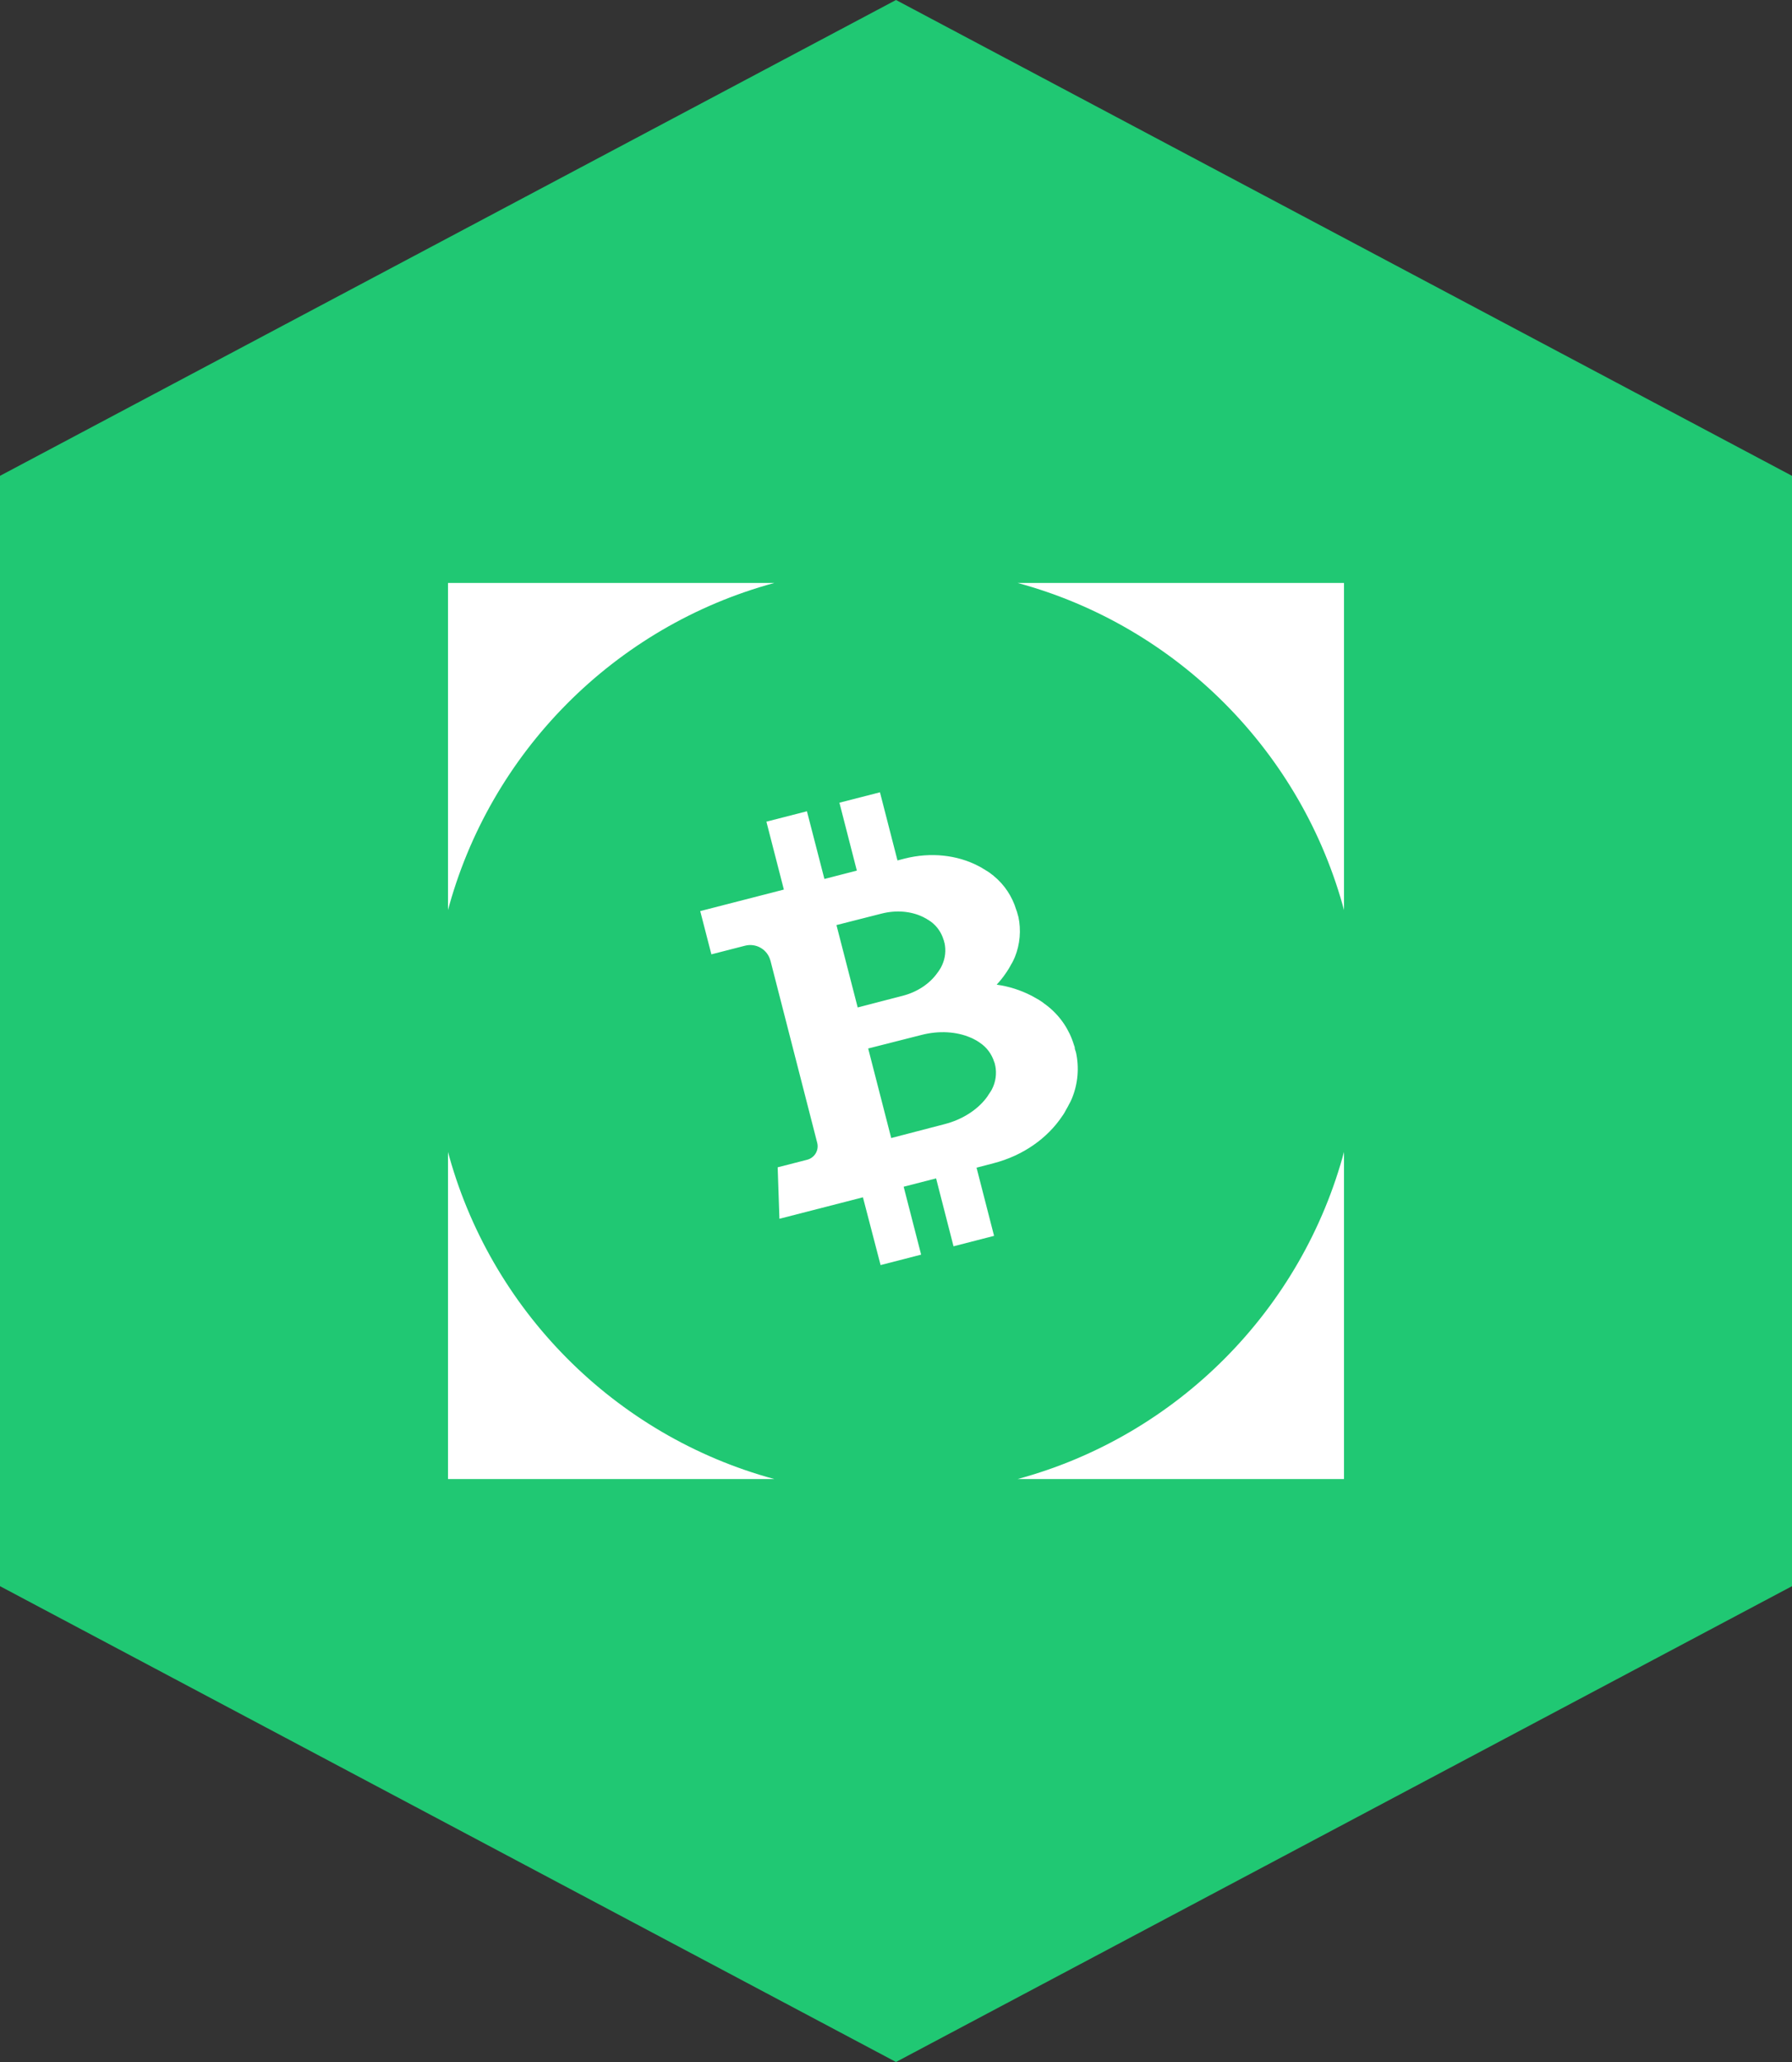 <svg width="40" height="46" viewBox="0 0 40 46" fill="none" xmlns="http://www.w3.org/2000/svg">
<rect x="0" y="0" width="40" height="46" fill="#333333" stroke="none"/>
<path d="M-4.64013e-07 35.385L-1.54671e-06 10.615L20 -8.74228e-07L40 10.615L40 35.385L20 46L-4.64013e-07 35.385Z" fill="#20C873"/>
<g clip-path="url(#clip0)">
<path d="M17.283 13.005H9.986V20.353C10.927 16.784 13.725 13.97 17.283 13.005Z" fill="white"/>
<path d="M30.014 20.353V13.005H22.716C26.275 13.97 29.073 16.784 30.014 20.353Z" fill="white"/>
<path d="M22.716 32.995H30.014V25.647C29.073 29.216 26.275 32.031 22.716 32.995Z" fill="white"/>
<path d="M9.986 25.647V32.995H17.283C13.725 32.031 10.927 29.216 9.986 25.647Z" fill="white"/>
<path d="M23.988 23.353L23.983 23.344L23.982 23.343C23.98 23.334 23.977 23.325 23.974 23.315L23.974 23.314L23.973 23.314L23.973 23.313L23.972 23.312L23.972 23.312L23.972 23.311L23.971 23.309C23.871 22.976 23.673 22.68 23.403 22.46L23.403 22.459C23.395 22.453 23.386 22.446 23.378 22.44L23.367 22.432L23.359 22.426L23.356 22.423L23.348 22.417L23.345 22.415L23.337 22.409L23.334 22.406L23.326 22.4L23.322 22.398L23.314 22.392L23.309 22.389L23.301 22.383L23.297 22.381L23.291 22.373L23.287 22.37L23.278 22.364L23.274 22.361L23.265 22.355L23.261 22.352L23.252 22.346L23.247 22.343L23.238 22.337L23.234 22.334L23.224 22.328L23.219 22.324L23.209 22.318L23.205 22.315L23.195 22.309L23.19 22.306L23.18 22.3L23.175 22.297L23.165 22.291L23.16 22.288L23.149 22.282L23.144 22.28L23.133 22.273L23.128 22.27L23.117 22.264L23.112 22.261L23.101 22.255L23.095 22.252L23.084 22.245L23.078 22.242L23.067 22.236L23.061 22.232L23.049 22.226L23.041 22.222L23.041 22.221C23.035 22.218 23.029 22.215 23.023 22.212C22.78 22.087 22.518 22.004 22.247 21.966C22.323 21.885 22.393 21.797 22.455 21.705L22.465 21.69L22.466 21.69L22.47 21.683L22.477 21.673L22.48 21.668L22.486 21.658L22.489 21.654L22.495 21.644L22.498 21.639L22.504 21.63L22.508 21.625L22.514 21.615L22.517 21.61L22.522 21.601L22.525 21.596L22.53 21.587L22.533 21.583L22.538 21.573L22.541 21.569L22.546 21.56L22.549 21.555L22.553 21.546L22.556 21.542L22.56 21.533L22.563 21.529L22.567 21.52L22.57 21.516L22.575 21.507L22.577 21.503L22.582 21.495L22.585 21.491L22.589 21.483L22.592 21.479L22.596 21.471L22.598 21.467L22.602 21.459L22.604 21.455L22.608 21.447L22.61 21.443L22.614 21.436L22.616 21.432L22.62 21.424L22.621 21.42L22.625 21.413L22.627 21.409L22.63 21.401L22.632 21.398L22.636 21.389L22.641 21.378C22.645 21.369 22.648 21.361 22.652 21.352L22.653 21.352C22.769 21.064 22.796 20.749 22.731 20.446L22.73 20.445L22.73 20.444L22.729 20.443L22.729 20.442L22.729 20.442L22.728 20.441L22.728 20.44L22.727 20.439C22.726 20.431 22.724 20.422 22.721 20.414V20.412L22.721 20.412L22.721 20.411L22.72 20.41L22.721 20.411L22.717 20.404C22.714 20.392 22.712 20.381 22.708 20.368C22.706 20.357 22.702 20.344 22.698 20.333L22.694 20.325L22.693 20.323C22.691 20.315 22.688 20.307 22.686 20.299L22.686 20.298L22.685 20.297L22.685 20.297L22.684 20.296L22.684 20.295L22.683 20.295L22.683 20.294C22.594 19.997 22.418 19.733 22.178 19.538L22.178 19.537C22.171 19.531 22.163 19.526 22.156 19.52L22.147 19.513L22.139 19.508L22.136 19.505L22.129 19.5L22.126 19.497L22.119 19.492L22.116 19.489L22.109 19.484L22.105 19.481L22.098 19.476L22.094 19.473L22.087 19.468L22.083 19.465L22.076 19.459L22.071 19.457L22.064 19.452L22.059 19.449L22.052 19.444L22.048 19.441L22.039 19.436L22.035 19.434L22.027 19.429L22.023 19.426L22.014 19.421L22.01 19.419L22.002 19.414L21.998 19.411L21.989 19.405L21.985 19.403L21.976 19.397L21.972 19.395L21.962 19.389L21.958 19.387L21.949 19.381L21.944 19.378L21.935 19.373L21.93 19.37L21.921 19.364L21.916 19.361L21.906 19.355L21.901 19.352L21.891 19.346L21.886 19.344L21.875 19.338L21.87 19.335L21.859 19.329L21.852 19.326L21.851 19.325L21.835 19.317C21.371 19.076 20.781 19.003 20.188 19.155L20.033 19.195L19.642 17.675L18.737 17.907L19.126 19.422L18.402 19.608L18.012 18.098L17.107 18.33L17.497 19.845L15.63 20.325L15.879 21.29L16.631 21.097C16.69 21.082 16.751 21.078 16.812 21.087C16.872 21.095 16.931 21.116 16.983 21.147C17.036 21.178 17.082 21.219 17.119 21.268C17.155 21.317 17.182 21.372 17.197 21.431L17.198 21.432L18.241 25.493C18.262 25.573 18.25 25.658 18.208 25.729C18.166 25.799 18.098 25.851 18.018 25.872L17.359 26.041L17.398 27.189L19.262 26.71L19.656 28.222L20.561 27.989L20.171 26.474L20.895 26.288L21.284 27.803L22.189 27.57L21.798 26.049C21.951 26.009 22.083 25.975 22.174 25.951C22.843 25.779 23.384 25.387 23.711 24.898L23.722 24.882L23.723 24.881L23.728 24.874L23.735 24.863L23.739 24.857L23.746 24.846L23.75 24.84L23.756 24.829L23.76 24.823L23.766 24.812L23.769 24.807L23.775 24.796L23.778 24.791L23.784 24.779L23.787 24.774L23.793 24.764L23.796 24.758L23.801 24.748L23.804 24.742L23.81 24.733L23.813 24.727L23.819 24.718L23.822 24.712L23.827 24.703L23.83 24.697L23.835 24.688L23.838 24.683L23.843 24.673L23.845 24.668L23.851 24.659L23.853 24.654L23.857 24.645L23.86 24.641L23.864 24.632L23.867 24.627L23.872 24.618L23.874 24.614L23.879 24.605L23.881 24.601L23.886 24.592L23.888 24.588L23.893 24.579L23.895 24.574L23.899 24.566L23.902 24.562L23.905 24.553L23.907 24.549L23.912 24.539L23.917 24.527C23.921 24.517 23.926 24.508 23.929 24.499L23.93 24.497C24.061 24.174 24.091 23.82 24.018 23.479L24.017 23.478L24.017 23.477L24.017 23.477L24.016 23.476L24.016 23.475L24.015 23.474L24.015 23.474L24.015 23.473L24.008 23.445V23.443L24.008 23.443L24.007 23.442L24.007 23.441L24.007 23.44L24.006 23.44L24.006 23.439L24.005 23.438L24.005 23.437L24.005 23.437L24.004 23.436L24.004 23.435L24.003 23.434L24.003 23.434L24.001 23.431C23.998 23.418 23.995 23.404 23.991 23.391C23.991 23.383 23.989 23.369 23.988 23.353ZM18.671 20.637C18.826 20.597 19.464 20.436 19.674 20.382C20.009 20.296 20.338 20.329 20.596 20.453L20.605 20.457L20.609 20.459L20.614 20.462L20.616 20.463L20.622 20.466L20.624 20.467L20.63 20.47L20.632 20.471L20.637 20.474L20.64 20.476L20.645 20.479L20.648 20.48L20.653 20.483L20.656 20.484L20.661 20.487L20.663 20.488L20.669 20.491L20.671 20.492L20.677 20.495L20.679 20.497L20.684 20.5L20.686 20.501L20.691 20.505L20.693 20.506L20.698 20.509L20.7 20.511L20.704 20.513L20.707 20.515L20.711 20.517L20.714 20.518L20.718 20.521L20.721 20.522L20.725 20.525L20.727 20.526L20.731 20.529L20.733 20.531L20.738 20.533L20.739 20.534L20.743 20.537L20.745 20.538L20.749 20.54L20.75 20.541L20.755 20.544L20.756 20.545L20.76 20.548L20.761 20.549L20.765 20.552L20.771 20.555C20.775 20.558 20.779 20.561 20.783 20.564C20.915 20.663 21.012 20.802 21.06 20.96L21.061 20.962C21.062 20.966 21.064 20.971 21.065 20.975L21.066 20.976L21.068 20.98C21.07 20.987 21.072 20.992 21.073 20.999C21.075 21.006 21.076 21.013 21.077 21.02L21.079 21.024L21.08 21.025C21.08 21.029 21.081 21.034 21.083 21.038L21.084 21.04C21.118 21.202 21.1 21.37 21.033 21.521L21.027 21.534L21.024 21.541L21.021 21.545L21.02 21.547L21.019 21.551L21.018 21.553L21.015 21.557L21.015 21.56L21.012 21.564L21.012 21.566L21.009 21.57L21.008 21.572L21.006 21.577L21.005 21.579L21.003 21.583L21.002 21.585L20.999 21.59L20.998 21.592L20.995 21.596L20.994 21.599L20.991 21.603L20.99 21.605L20.987 21.61L20.986 21.612L20.983 21.617L20.981 21.619L20.978 21.624L20.977 21.626L20.974 21.631L20.972 21.634L20.969 21.638L20.968 21.64L20.964 21.645L20.963 21.648L20.96 21.652L20.958 21.655L20.955 21.659L20.954 21.662L20.951 21.666L20.949 21.669L20.945 21.674L20.944 21.676L20.94 21.681L20.938 21.684L20.934 21.689L20.933 21.691L20.929 21.696L20.926 21.7L20.921 21.707C20.754 21.941 20.482 22.129 20.147 22.215C19.936 22.268 19.299 22.436 19.145 22.475L18.671 20.637ZM22.208 23.75L22.21 23.754L22.211 23.755C22.212 23.76 22.213 23.764 22.214 23.77L22.214 23.77L22.215 23.771L22.215 23.772L22.216 23.772C22.251 23.951 22.226 24.136 22.143 24.297L22.135 24.312L22.131 24.319L22.128 24.324L22.127 24.327L22.124 24.331L22.123 24.333L22.12 24.337L22.119 24.34L22.116 24.345L22.114 24.347L22.111 24.352L22.11 24.354L22.106 24.359L22.105 24.361L22.102 24.366L22.1 24.368L22.097 24.373L22.096 24.375L22.092 24.38L22.091 24.383L22.088 24.387L22.086 24.39L22.083 24.394L22.082 24.397L22.079 24.401L22.077 24.404L22.073 24.409L22.072 24.411L22.068 24.416L22.067 24.419L22.063 24.424L22.061 24.427L22.058 24.433L22.056 24.435L22.053 24.441L22.051 24.444L22.047 24.45L22.045 24.453L22.041 24.459L22.039 24.462L22.034 24.468L22.032 24.471L22.028 24.477L22.026 24.48L22.021 24.486L22.019 24.489L22.015 24.495L22.011 24.499L22.005 24.508C21.802 24.766 21.476 24.978 21.08 25.079C20.831 25.144 20.076 25.341 19.893 25.388L19.379 23.39C19.562 23.342 20.319 23.152 20.569 23.088C20.964 22.986 21.353 23.015 21.654 23.143L21.663 23.147L21.668 23.149L21.675 23.152L21.679 23.153L21.685 23.156L21.689 23.157L21.695 23.16L21.698 23.162L21.705 23.165L21.707 23.166L21.714 23.169L21.716 23.171L21.723 23.174L21.726 23.175L21.732 23.178L21.735 23.18L21.74 23.183L21.742 23.184L21.748 23.187L21.75 23.188L21.756 23.191L21.758 23.192L21.763 23.195L21.766 23.197L21.771 23.199L21.774 23.201L21.779 23.204L21.782 23.205L21.787 23.208L21.789 23.209L21.795 23.212L21.797 23.213L21.802 23.216L21.805 23.218L21.81 23.221L21.812 23.222L21.817 23.226L21.819 23.227L21.824 23.23L21.826 23.232L21.831 23.235L21.833 23.236L21.838 23.239L21.84 23.241L21.845 23.243L21.847 23.245L21.852 23.248L21.858 23.252C21.862 23.255 21.868 23.258 21.872 23.262C22.024 23.363 22.136 23.514 22.191 23.688L22.192 23.691C22.194 23.695 22.195 23.7 22.197 23.704L22.197 23.705L22.2 23.709C22.201 23.716 22.203 23.723 22.205 23.73C22.209 23.732 22.209 23.74 22.208 23.75L22.208 23.75Z" fill="white"/>
</g>
<defs>
<clipPath id="clip0">
<rect x="10" y="13" width="20" height="20" fill="white"/>
</clipPath>
</defs>
</svg>
